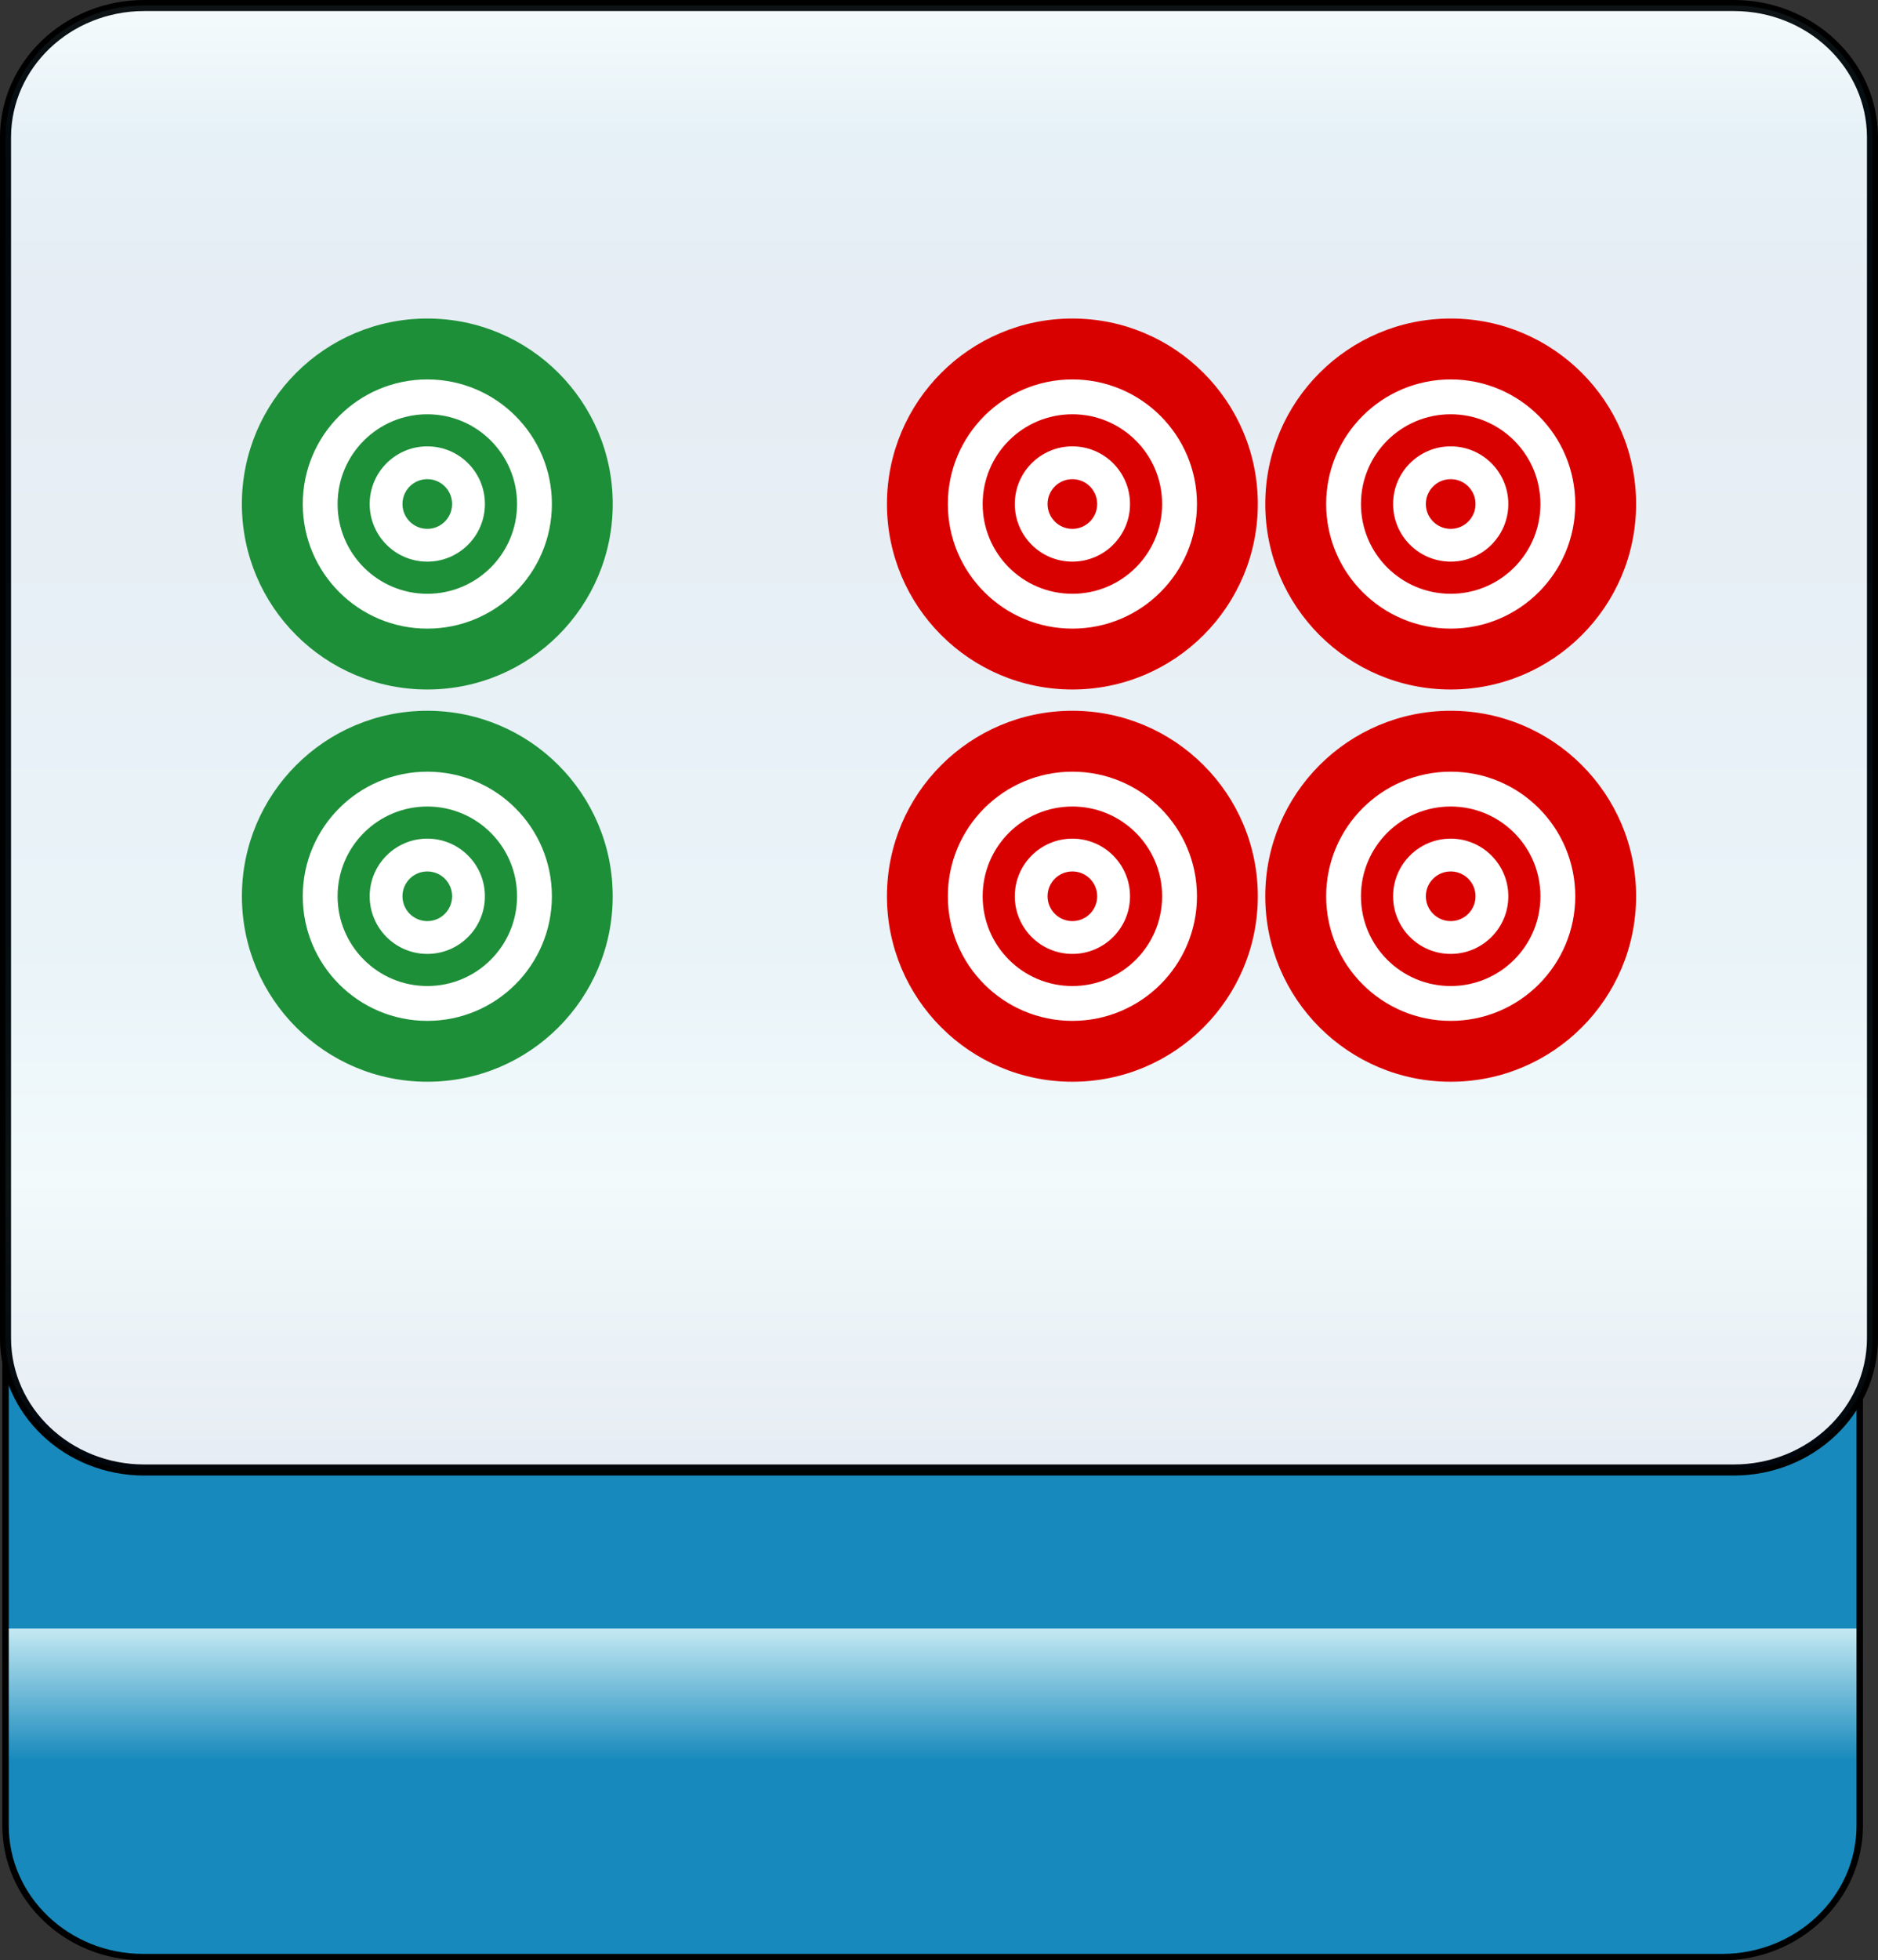<?xml version="1.0" encoding="utf-8"?>
<!-- Generator: Adobe Illustrator 12.0.0, SVG Export Plug-In . SVG Version: 6.00 Build 51448)  -->
<!DOCTYPE svg PUBLIC "-//W3C//DTD SVG 1.1//EN" "http://www.w3.org/Graphics/SVG/1.1/DTD/svg11.dtd">
<svg  version="1.1"
	 xmlns:x="http://ns.adobe.com/Extensibility/1.0/" xmlns:i="http://ns.adobe.com/AdobeIllustrator/10.0/" xmlns:graph="http://ns.adobe.com/Graphs/1.0/" i:viewOrigin="-0.3208 113.645" i:rulerOrigin="0 0" i:pageBounds="0 113 108 0"
	 xmlns="http://www.w3.org/2000/svg" xmlns:xlink="http://www.w3.org/1999/xlink" xmlns:a="http://ns.adobe.com/AdobeSVGViewerExtensions/3.0/"
	 width="109.1" height="113.832" viewBox="0 0 109.1 113.832" overflow="visible" enable-background="new 0 0 109.1 113.832"
	 xml:space="preserve">
<rect x="0" y="0" width="109.1" height="113.832" fill="#333333" stroke="none"/>
<g id="图层_1" i:layer="yes" i:dimmedPercent="50" i:rgbTrio="#4F008000FFFF">
	<g>
		
			<linearGradient id="XMLID_3_" gradientUnits="userSpaceOnUse" x1="935.434" y1="81.001" x2="1020.227" y2="81.001" gradientTransform="matrix(0 -1 1 0 -26.822 1049.079)">
			<stop  offset="0.135" style="stop-color:#1889BC"/>
			<stop  offset="0.225" style="stop-color:#C4E9F2"/>
			<a:midPointStop  offset="0.135" style="stop-color:#1889BC"/>
			<a:midPointStop  offset="0.5" style="stop-color:#1889BC"/>
			<a:midPointStop  offset="0.225" style="stop-color:#C4E9F2"/>
		</linearGradient>
		<path i:knockout="Off" fill="url(#XMLID_3_)" stroke="#000000" stroke-width="0.374" d="M100.037,28.852
			c4.418,0,8.001,3.42,8.001,7.638v69.518c0,4.218-3.583,7.638-8.001,7.638H8.321c-4.418,0-8-3.42-8-7.638V36.49
			c0-4.218,3.582-7.638,8-7.638H100.037z"/>
		<path i:knockout="Off" fill="#FFFFFF" stroke="#000000" stroke-width="0.641" d="M8.377,85.36c-4.449,0-8.057-3.43-8.057-7.66
			V7.98c0-4.23,3.607-7.659,8.057-7.659h92.348c4.447,0,8.055,3.429,8.055,7.659V77.7c0,4.23-3.607,7.66-8.055,7.66H8.377z"/>
		
			<linearGradient id="XMLID_4_" gradientUnits="userSpaceOnUse" x1="-229.909" y1="-254.262" x2="-144.87" y2="-254.262" gradientTransform="matrix(0 1 -1 0 -199.712 230.23)">
			<stop  offset="0" style="stop-color:#A3DDEA"/>
			<stop  offset="0.09" style="stop-color:#0678B3"/>
			<stop  offset="0.213" style="stop-color:#094C91"/>
			<stop  offset="0.64" style="stop-color:#2890C0"/>
			<stop  offset="0.803" style="stop-color:#82D0E3"/>
			<stop  offset="1" style="stop-color:#09468C"/>
			<a:midPointStop  offset="0" style="stop-color:#A3DDEA"/>
			<a:midPointStop  offset="0.5" style="stop-color:#A3DDEA"/>
			<a:midPointStop  offset="0.09" style="stop-color:#0678B3"/>
			<a:midPointStop  offset="0.5" style="stop-color:#0678B3"/>
			<a:midPointStop  offset="0.213" style="stop-color:#094C91"/>
			<a:midPointStop  offset="0.5" style="stop-color:#094C91"/>
			<a:midPointStop  offset="0.64" style="stop-color:#2890C0"/>
			<a:midPointStop  offset="0.5" style="stop-color:#2890C0"/>
			<a:midPointStop  offset="0.803" style="stop-color:#82D0E3"/>
			<a:midPointStop  offset="0.5" style="stop-color:#82D0E3"/>
			<a:midPointStop  offset="1" style="stop-color:#09468C"/>
		</linearGradient>
		<path i:knockout="Off" opacity="0.1" fill="url(#XMLID_4_)" stroke="#000000" stroke-width="0.641" d="M8.377,85.36
			c-4.449,0-8.057-3.43-8.057-7.66V7.98c0-4.23,3.607-7.659,8.057-7.659h92.348c4.448,0,8.055,3.429,8.055,7.659V77.7
			c0,4.23-3.606,7.66-8.055,7.66H8.377z"/>
		<g>
			<circle i:knockout="Off" fill="#FFFFFF" cx="24.825" cy="52.044" r="10.771"/>
			<path i:knockout="Off" fill="#1D8F38" d="M14.053,52.044c0,5.947,4.822,10.771,10.771,10.771s10.771-4.824,10.771-10.771
				c0-5.949-4.822-10.771-10.771-10.771S14.053,46.095,14.053,52.044z M32.061,52.044c0,3.998-3.24,7.236-7.236,7.236
				s-7.236-3.238-7.236-7.236c0-3.996,3.24-7.234,7.236-7.234S32.061,48.048,32.061,52.044z M19.612,52.044
				c0,2.879,2.334,5.213,5.213,5.213s5.213-2.334,5.213-5.213s-2.334-5.211-5.213-5.211S19.612,49.166,19.612,52.044z M28.17,52.044
				c0,1.85-1.498,3.348-3.346,3.348s-3.348-1.498-3.348-3.348c0-1.848,1.5-3.346,3.348-3.346S28.17,50.197,28.17,52.044z
				 M23.381,52.044c0,0.797,0.646,1.443,1.443,1.443s1.441-0.646,1.441-1.443s-0.645-1.441-1.441-1.441S23.381,51.248,23.381,52.044
				z"/>
		</g>
		<g>
			<circle i:knockout="Off" fill="#FFFFFF" cx="24.825" cy="29.267" r="10.771"/>
			<path i:knockout="Off" fill="#1D8F38" d="M14.051,29.267c0,5.947,4.824,10.771,10.773,10.771s10.773-4.824,10.773-10.771
				c0-5.949-4.824-10.771-10.773-10.771S14.051,23.318,14.051,29.267z M32.061,29.267c0,3.996-3.24,7.236-7.236,7.236
				s-7.236-3.24-7.236-7.236s3.24-7.234,7.236-7.234S32.061,25.271,32.061,29.267z M19.612,29.267c0,2.879,2.334,5.213,5.213,5.213
				s5.213-2.334,5.213-5.213s-2.334-5.211-5.213-5.211S19.612,26.388,19.612,29.267z M28.17,29.267c0,1.848-1.498,3.346-3.346,3.346
				s-3.348-1.498-3.348-3.346c0-1.85,1.5-3.348,3.348-3.348S28.17,27.417,28.17,29.267z M23.381,29.267
				c0,0.795,0.646,1.443,1.443,1.443s1.441-0.648,1.441-1.443c0-0.797-0.645-1.443-1.441-1.443S23.381,28.47,23.381,29.267z"/>
		</g>
		<g>
			<circle i:knockout="Off" fill="#FFFFFF" cx="62.301" cy="52.044" r="10.771"/>
			<path i:knockout="Off" fill="#D90000" d="M51.526,52.044c0,5.947,4.824,10.771,10.773,10.771s10.773-4.824,10.773-10.771
				c0-5.949-4.824-10.771-10.773-10.771S51.526,46.095,51.526,52.044z M69.536,52.044c0,3.998-3.24,7.236-7.236,7.236
				c-3.994,0-7.236-3.238-7.236-7.236c0-3.996,3.242-7.234,7.236-7.234C66.295,44.81,69.536,48.048,69.536,52.044z M57.086,52.044
				c0,2.879,2.334,5.213,5.213,5.213s5.213-2.334,5.213-5.213s-2.334-5.211-5.213-5.211S57.086,49.166,57.086,52.044z
				 M65.647,52.044c0,1.85-1.5,3.348-3.348,3.348s-3.346-1.498-3.346-3.348c0-1.848,1.498-3.346,3.346-3.346
				S65.647,50.197,65.647,52.044z M60.856,52.044c0,0.797,0.646,1.443,1.443,1.443s1.441-0.646,1.441-1.443
				s-0.645-1.441-1.441-1.441S60.856,51.248,60.856,52.044z"/>
		</g>
		<g>
			<circle i:knockout="Off" fill="#FFFFFF" cx="62.301" cy="29.267" r="10.771"/>
			<path i:knockout="Off" fill="#D90000" d="M51.526,29.267c0,5.947,4.824,10.771,10.773,10.771s10.773-4.824,10.773-10.771
				c0-5.949-4.824-10.771-10.773-10.771S51.526,23.318,51.526,29.267z M69.536,29.267c0,3.996-3.238,7.236-7.236,7.236
				c-3.996,0-7.236-3.24-7.236-7.236s3.24-7.234,7.236-7.234C66.297,22.033,69.536,25.271,69.536,29.267z M57.086,29.267
				c0,2.879,2.334,5.213,5.213,5.213s5.213-2.334,5.213-5.213s-2.334-5.211-5.213-5.211S57.086,26.388,57.086,29.267z
				 M65.647,29.267c0,1.848-1.5,3.346-3.348,3.346s-3.346-1.498-3.346-3.346c0-1.85,1.498-3.348,3.346-3.348
				S65.647,27.417,65.647,29.267z M60.856,29.267c0,0.795,0.646,1.443,1.443,1.443s1.441-0.648,1.441-1.443
				c0-0.797-0.645-1.443-1.441-1.443S60.856,28.47,60.856,29.267z"/>
		</g>
		<g>
			<circle i:knockout="Off" fill="#FFFFFF" cx="84.278" cy="52.044" r="10.771"/>
			<path i:knockout="Off" fill="#D90000" d="M73.504,52.044c0,5.947,4.824,10.771,10.773,10.771c5.947,0,10.771-4.824,10.771-10.771
				c0-5.949-4.824-10.771-10.771-10.771C78.329,41.273,73.504,46.095,73.504,52.044z M91.512,52.044
				c0,3.998-3.238,7.236-7.234,7.236s-7.236-3.238-7.236-7.236c0-3.996,3.24-7.234,7.236-7.234S91.512,48.048,91.512,52.044z
				 M79.063,52.044c0,2.879,2.334,5.213,5.213,5.213s5.213-2.334,5.213-5.213s-2.334-5.211-5.213-5.211S79.063,49.166,79.063,52.044
				z M87.624,52.044c0,1.85-1.5,3.348-3.348,3.348s-3.346-1.498-3.346-3.348c0-1.848,1.498-3.346,3.346-3.346
				S87.624,50.197,87.624,52.044z M82.833,52.044c0,0.797,0.646,1.443,1.443,1.443s1.443-0.646,1.443-1.443
				s-0.646-1.441-1.443-1.441S82.833,51.248,82.833,52.044z"/>
		</g>
		<g>
			<circle i:knockout="Off" fill="#FFFFFF" cx="84.278" cy="29.267" r="10.771"/>
			<path i:knockout="Off" fill="#D90000" d="M73.504,29.267c0,5.947,4.824,10.771,10.773,10.771c5.947,0,10.771-4.824,10.771-10.771
				c0-5.949-4.824-10.771-10.771-10.771C78.329,18.496,73.504,23.318,73.504,29.267z M91.512,29.267
				c0,3.996-3.238,7.236-7.234,7.236c-3.998,0-7.236-3.24-7.236-7.236s3.238-7.234,7.236-7.234
				C88.274,22.033,91.512,25.271,91.512,29.267z M79.063,29.267c0,2.879,2.334,5.213,5.213,5.213s5.213-2.334,5.213-5.213
				s-2.334-5.211-5.213-5.211S79.063,26.388,79.063,29.267z M87.624,29.267c0,1.848-1.5,3.346-3.348,3.346s-3.346-1.498-3.346-3.346
				c0-1.85,1.498-3.348,3.346-3.348S87.624,27.417,87.624,29.267z M82.833,29.267c0,0.795,0.646,1.443,1.443,1.443
				s1.443-0.648,1.443-1.443c0-0.797-0.646-1.443-1.443-1.443S82.833,28.47,82.833,29.267z"/>
		</g>
	</g>
</g>
</svg>
